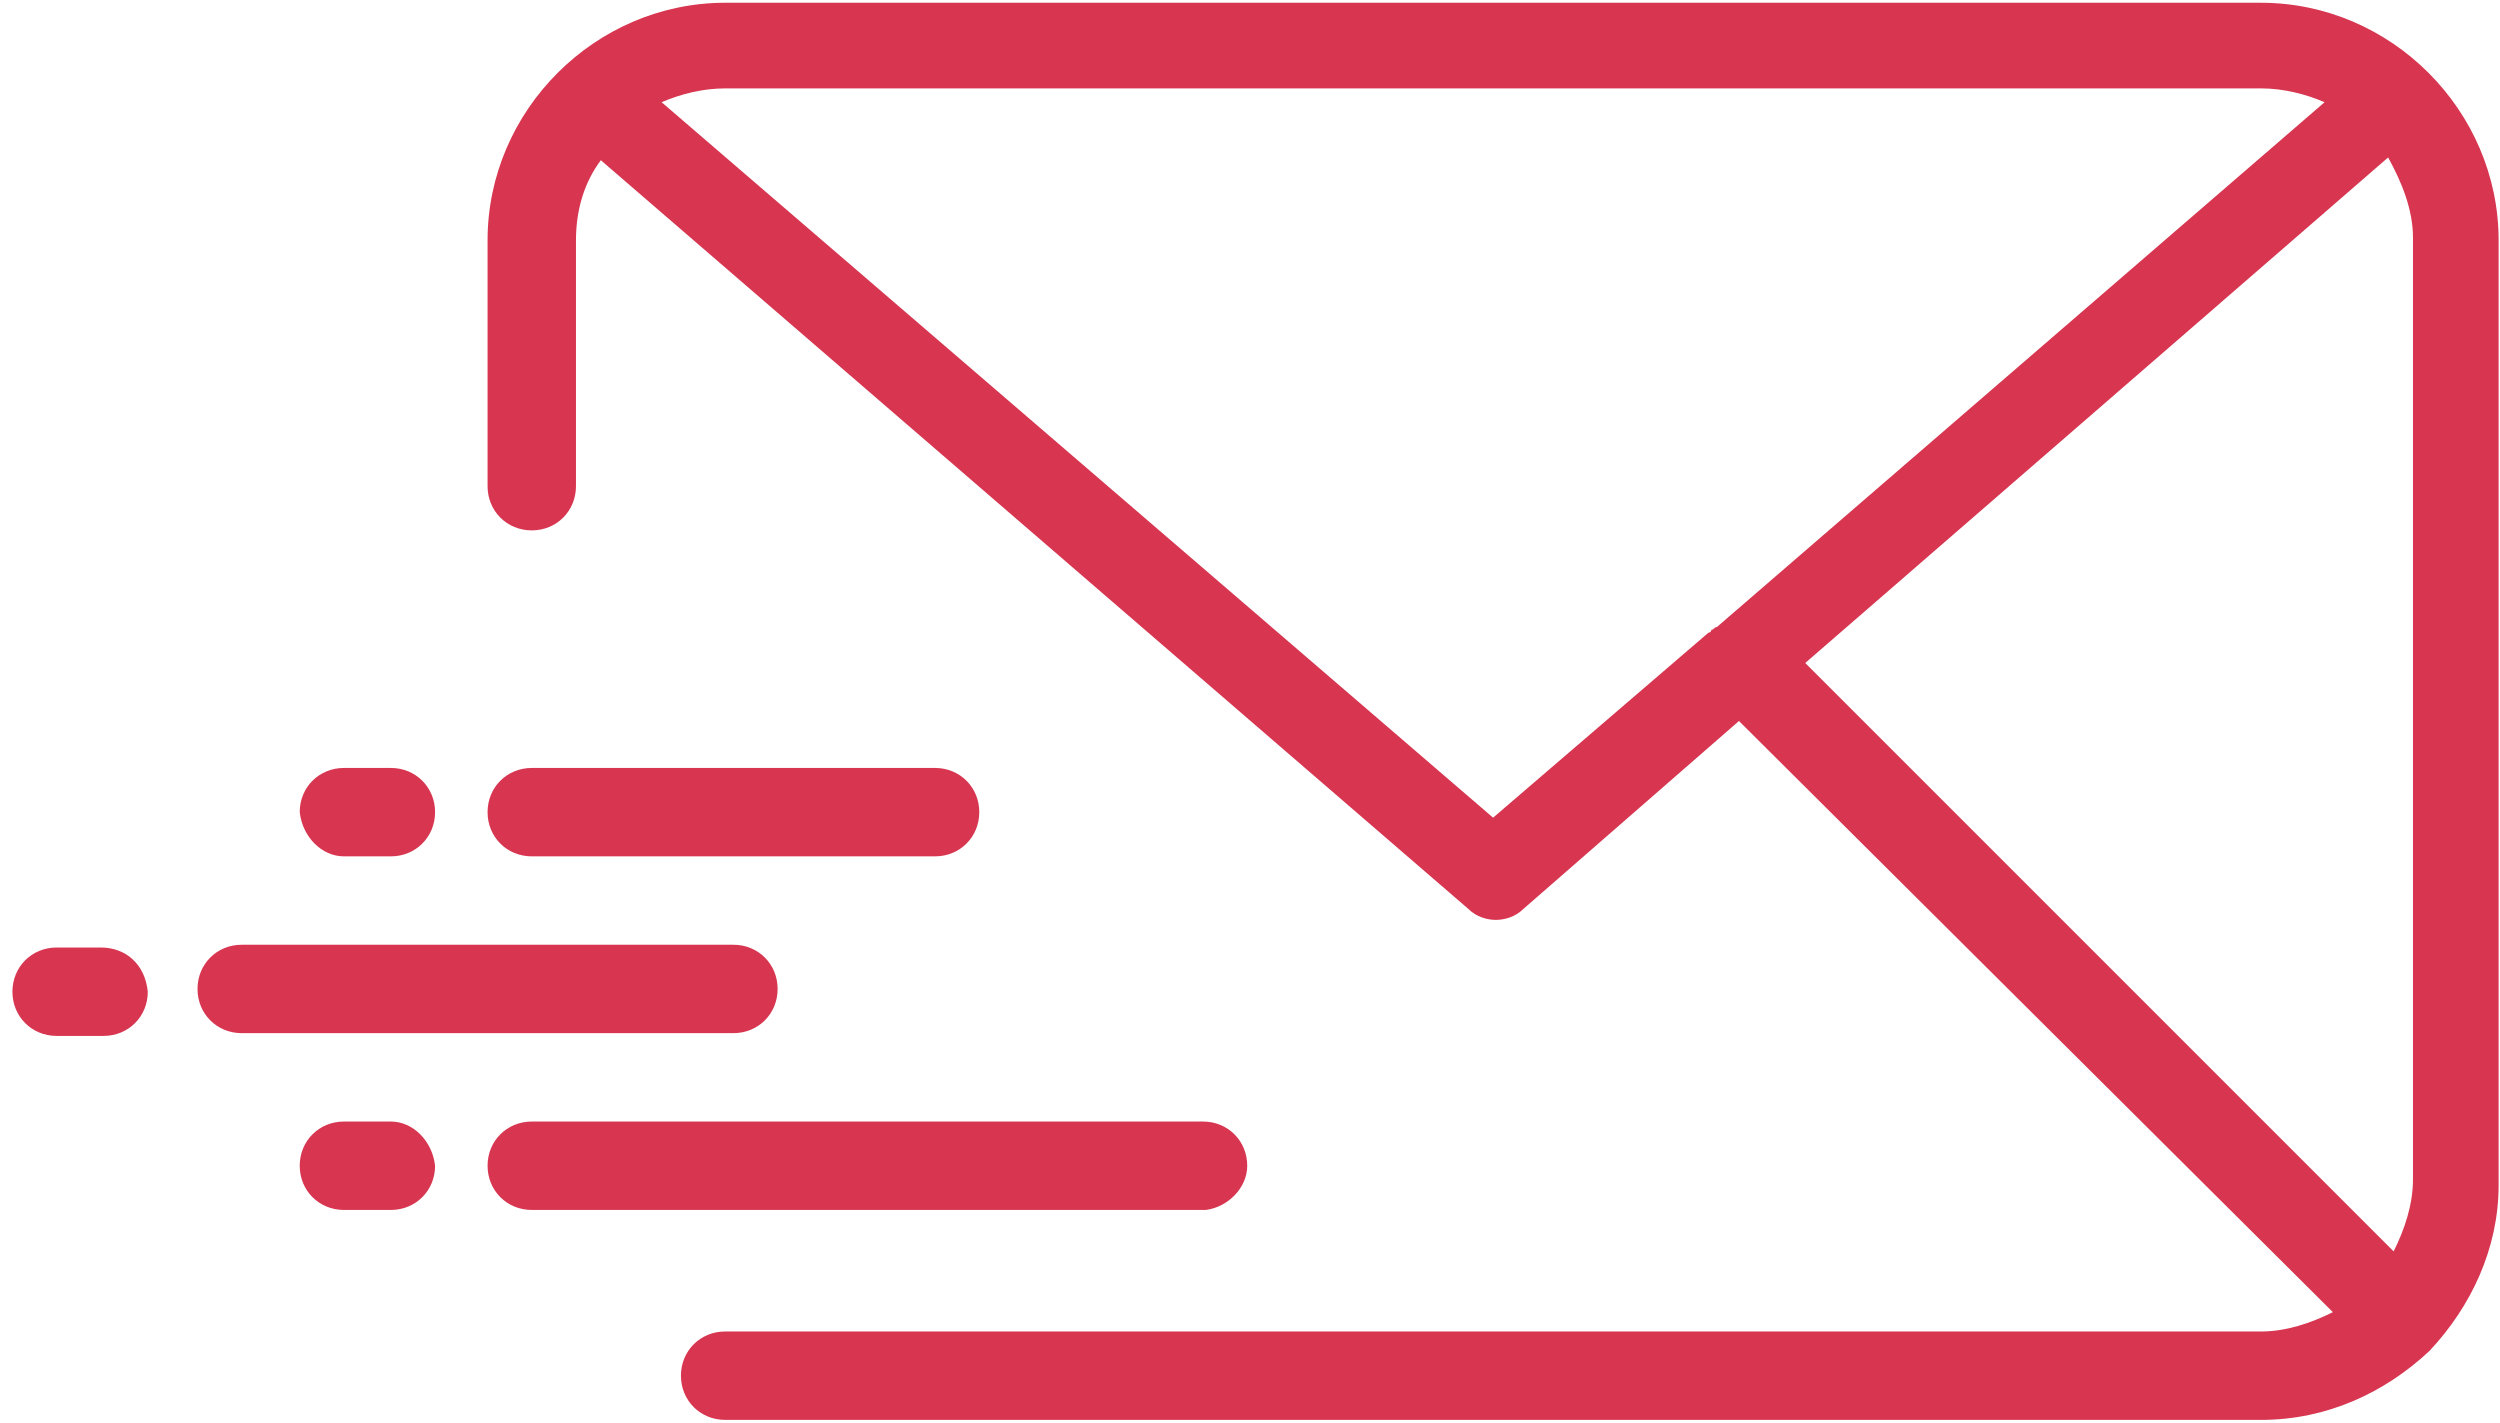<svg version="1.2" xmlns="http://www.w3.org/2000/svg" viewBox="0 0 181 103" width="181" height="103"><style>.a{fill:#d73550}</style><path fill-rule="evenodd" class="a" d="m180.9 85.8c0 4.6-2 8.8-5 12-3.2 3-7.4 5-12.2 5h-111.2c-1.8 0-3.2-1.4-3.2-3.2 0-1.8 1.4-3.2 3.2-3.2h111.2c1.8 0 3.6-0.6 5.2-1.4l-43-42.8-15.6 13.6c-0.6 0.6-1.4 0.8-2 0.8-0.6 0-1.4-0.2-2-0.8l-62.8-54.2c-1.2 1.6-1.8 3.6-1.8 5.8v17.8c0 1.8-1.4 3.2-3.2 3.2-1.8 0-3.2-1.4-3.2-3.2v-17.8c0-9.4 7.8-17.2 17.2-17.2h111.2c9.4 0 17.2 7.8 17.2 17.2zm-57.2-40c0.2 0 0.2-0.2 0.2-0.2 0.2 0 0.2-0.2 0.4-0.2l44-38c-1.4-0.6-3-1-4.6-1h-111.2c-1.6 0-3.2 0.4-4.6 1l60.2 51.8zm7 2.2l42.6 42.6c0.8-1.6 1.4-3.4 1.4-5.2v-68.2c0-2-0.8-4-1.8-5.8zm-43.4 39.6h-48.8c-1.8 0-3.2-1.4-3.2-3.2 0-1.8 1.4-3.2 3.2-3.2h48.6c1.8 0 3.2 1.4 3.2 3.2 0 1.6-1.4 3-3 3.2zm-55.8-3.2c0 1.8-1.4 3.2-3.2 3.2h-3.4c-1.8 0-3.2-1.4-3.2-3.2 0-1.8 1.4-3.2 3.2-3.2h3.4c1.6 0 3 1.4 3.2 3.2zm21.6-9.6h-35.6c-1.8 0-3.2-1.4-3.2-3.2 0-1.8 1.4-3.2 3.2-3.2h35.6c1.8 0 3.2 1.4 3.2 3.2 0 1.8-1.4 3.2-3.2 3.2zm-42.4-3c0 1.8-1.4 3.2-3.2 3.2h-3.4c-1.8 0-3.2-1.4-3.2-3.2 0-1.8 1.4-3.2 3.2-3.2h3.2c1.8 0 3.2 1.2 3.4 3.2zm27.8-9.8c-1.8 0-3.2-1.4-3.2-3.2 0-1.8 1.4-3.2 3.2-3.2h29.2c1.8 0 3.2 1.4 3.2 3.2 0 1.8-1.4 3.2-3.2 3.2zm-16.8-3.2c0-1.8 1.4-3.2 3.2-3.2h3.4c1.8 0 3.2 1.4 3.2 3.2 0 1.8-1.4 3.2-3.2 3.2h-3.4c-1.6 0-3-1.4-3.2-3.2z"/></svg>